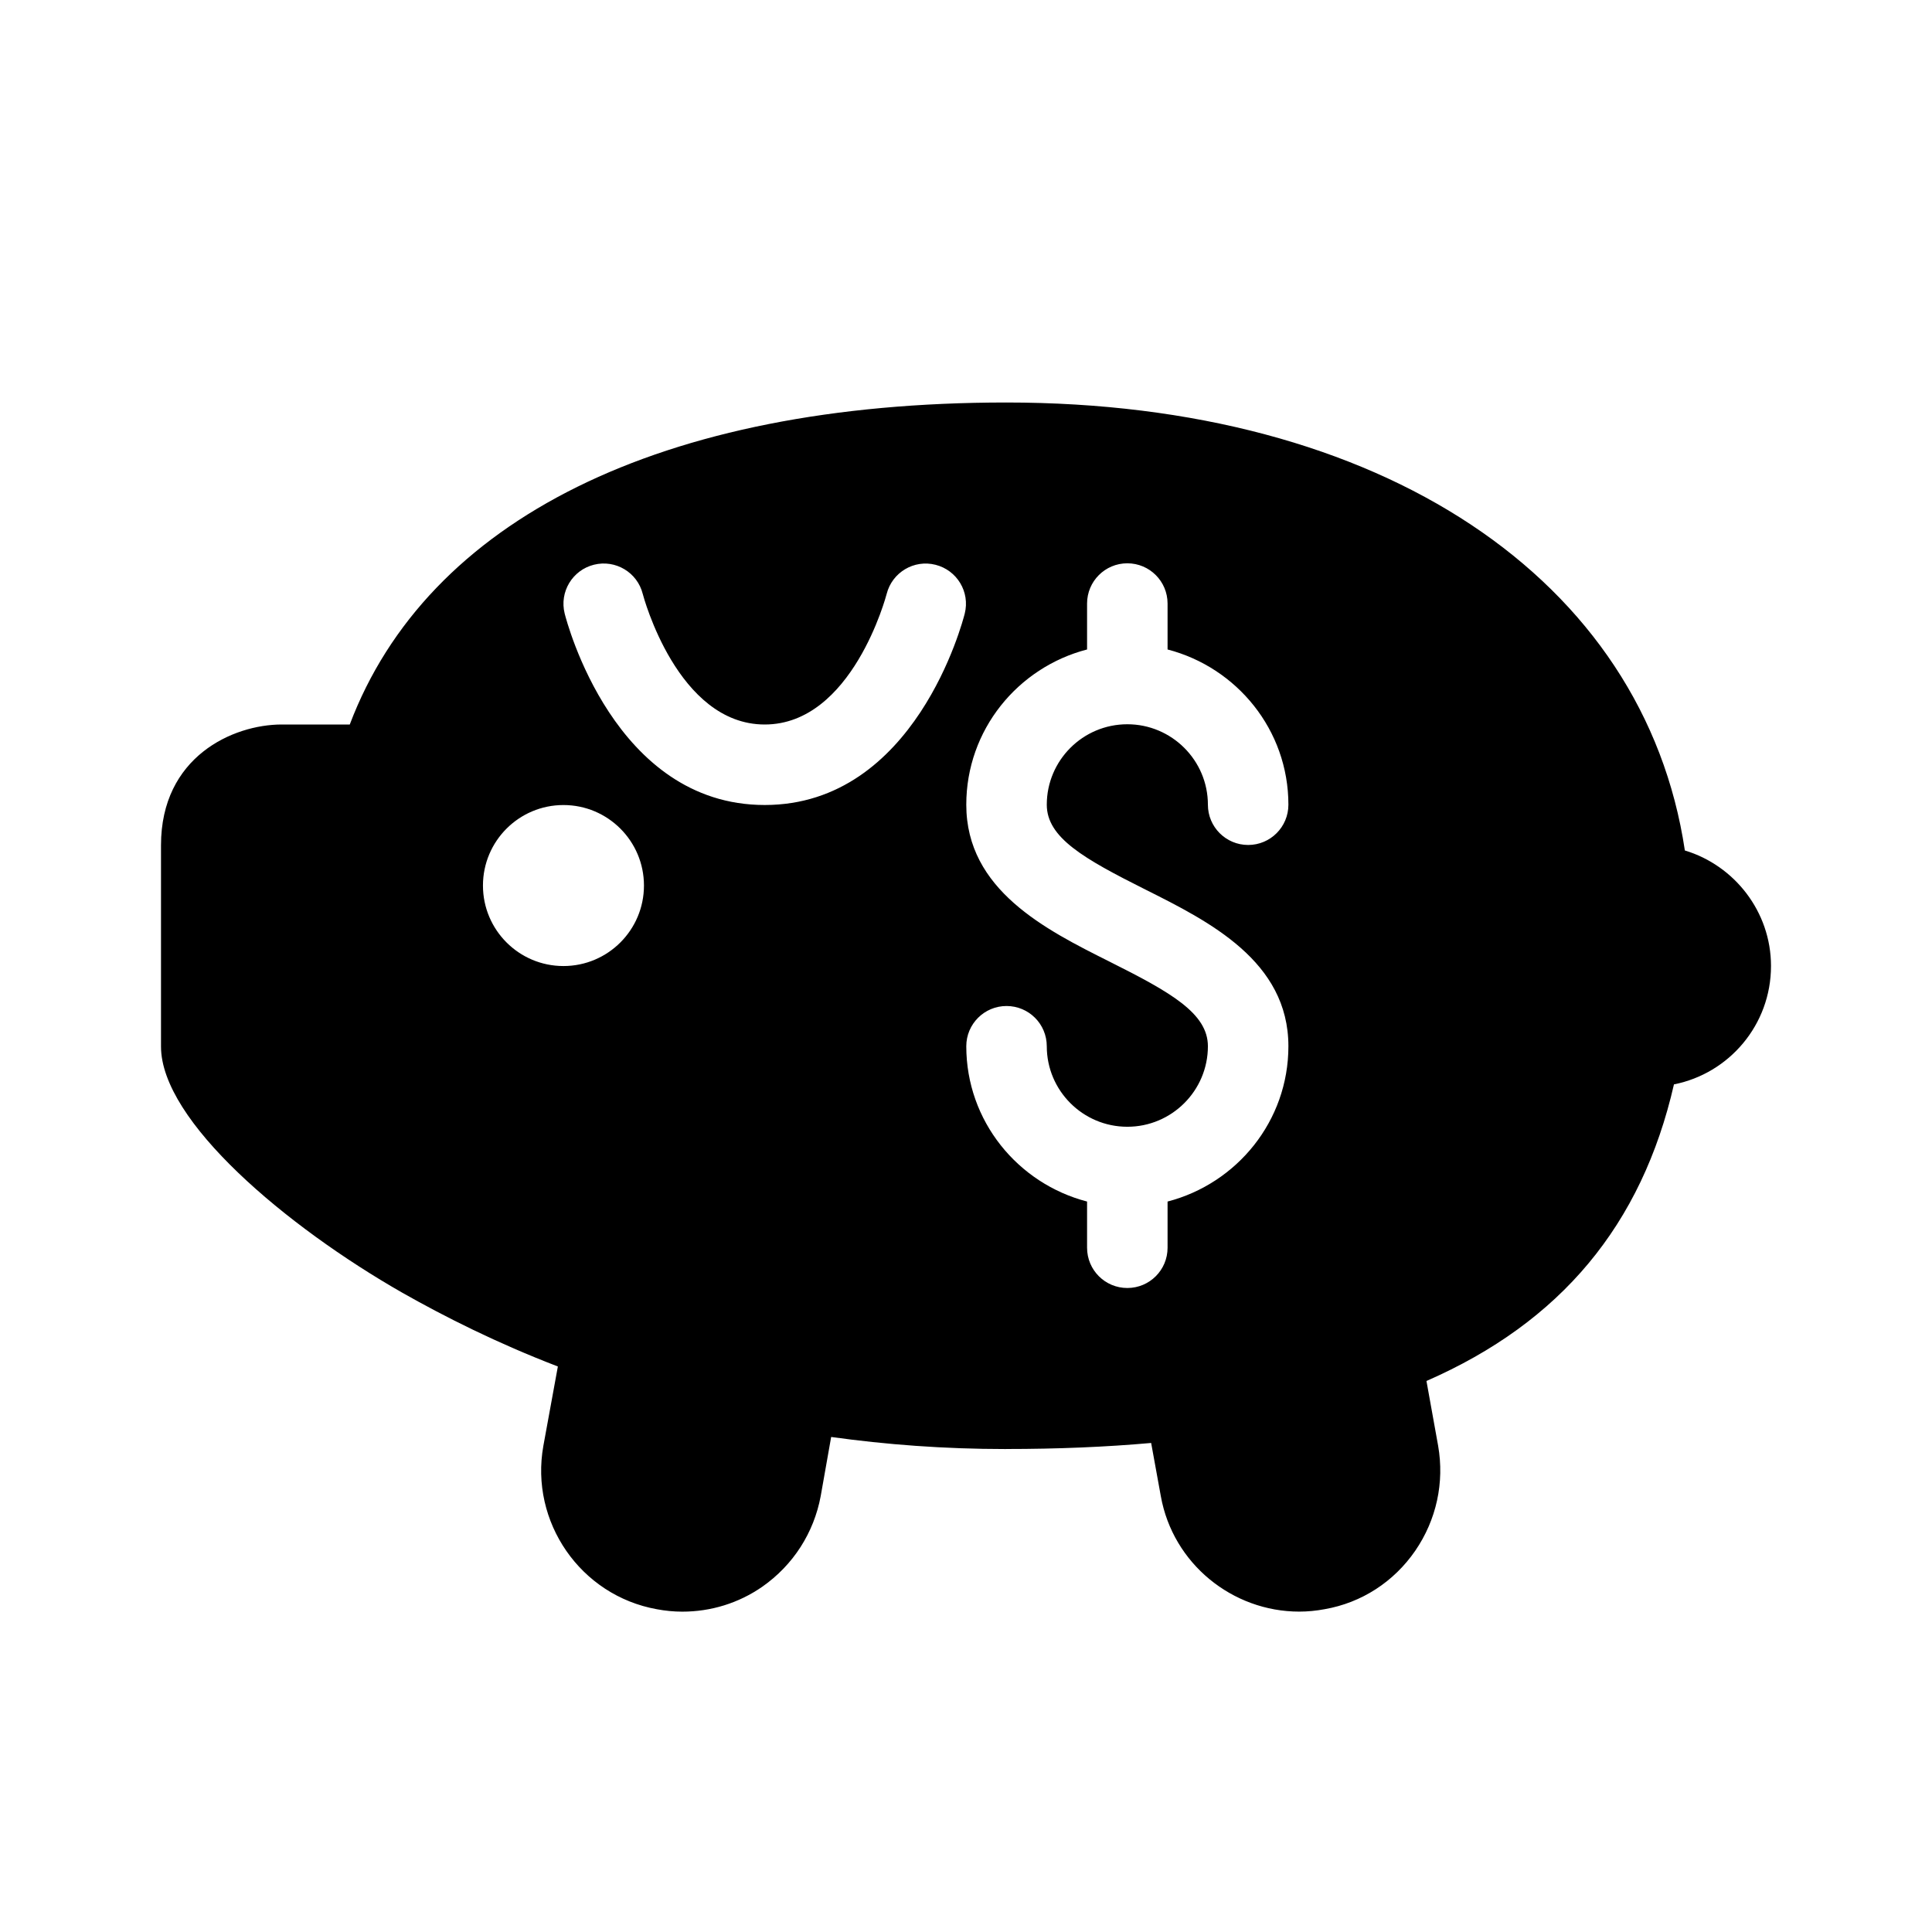 <?xml version="1.0" encoding="utf-8"?>
<!-- Generator: Adobe Illustrator 16.0.0, SVG Export Plug-In . SVG Version: 6.00 Build 0)  -->
<!DOCTYPE svg PUBLIC "-//W3C//DTD SVG 1.1//EN" "http://www.w3.org/Graphics/SVG/1.1/DTD/svg11.dtd">
<svg version="1.1" id="Capa_1" xmlns="http://www.w3.org/2000/svg" xmlns:xlink="http://www.w3.org/1999/xlink" x="0px" y="0px"
	 width="48px" height="48px" viewBox="0 0 48 48" enable-background="new 0 0 48 48" xml:space="preserve">
<path d="M41.86,21.13C40.85,14.39,34.33,10,25,10c-8.59,0-14.39,2.92-16.31,8H7c-1.21,0-3,0.8-3,3v5c0,1.85,3.11,4.47,6,6.12
	c1.06,0.6,2.35,1.25,3.86,1.83l-0.36,1.97c-0.34,1.89,0.92,3.72,2.82,4.061c0.21,0.039,0.42,0.06,0.63,0.06
	c0.71,0,1.4-0.21,1.99-0.62c0.77-0.54,1.28-1.34,1.45-2.25l0.26-1.47c1.36,0.189,2.8,0.3,4.34,0.3C25,36,25,36,25,36
	c1.28,0,2.48-0.05,3.6-0.15l0.24,1.32c0.3,1.68,1.78,2.87,3.44,2.87c0.21,0,0.42-0.021,0.63-0.06c0.92-0.16,1.72-0.681,2.25-1.45
	c0.53-0.771,0.729-1.7,0.57-2.61l-0.29-1.61c3.34-1.46,5.35-3.88,6.149-7.369C42.96,26.67,44,25.46,44,24
	C44,22.65,43.09,21.5,41.86,21.13z M13.999,24.001c-1.104,0-2-0.896-2-2s0.896-2,2-2s2,0.896,2,2S15.103,24.001,13.999,24.001z
	 M23.969,15.243C23.92,15.437,22.737,20,18.999,20c-3.737,0-4.921-4.563-4.97-4.757c-0.134-0.536,0.192-1.079,0.728-1.213
	c0.536-0.133,1.078,0.191,1.212,0.726C15.983,14.812,16.833,18,18.999,18c2.176,0,3.022-3.212,3.03-3.245
	c0.137-0.535,0.679-0.859,1.214-0.723C23.778,14.167,24.103,14.708,23.969,15.243z M28.458,22.101
	c1.582,0.792,3.552,1.779,3.552,3.893c0,1.858-1.28,3.411-3.002,3.858V31c0,0.553-0.447,1-1,1s-1-0.447-1-1v-1.148
	c-1.721-0.447-3.001-2-3.001-3.858c0-0.553,0.448-1,1-1c0.553,0,1,0.447,1,1c0,1.103,0.897,2,2.001,2s2.002-0.897,2.002-2
	c0-0.819-0.925-1.342-2.447-2.104c-1.584-0.793-3.556-1.781-3.556-3.898c0-1.857,1.28-3.41,3.001-3.856v-1.141c0-0.552,0.447-1,1-1
	s1,0.448,1,1v1.141c1.722,0.447,3.002,2,3.002,3.857c0,0.552-0.447,1-1,1s-1-0.448-1-1c0-1.102-0.898-1.999-2.002-1.999
	s-2.001,0.896-2.001,1.999C26.007,20.813,26.933,21.336,28.458,22.101z"/>
</svg>
